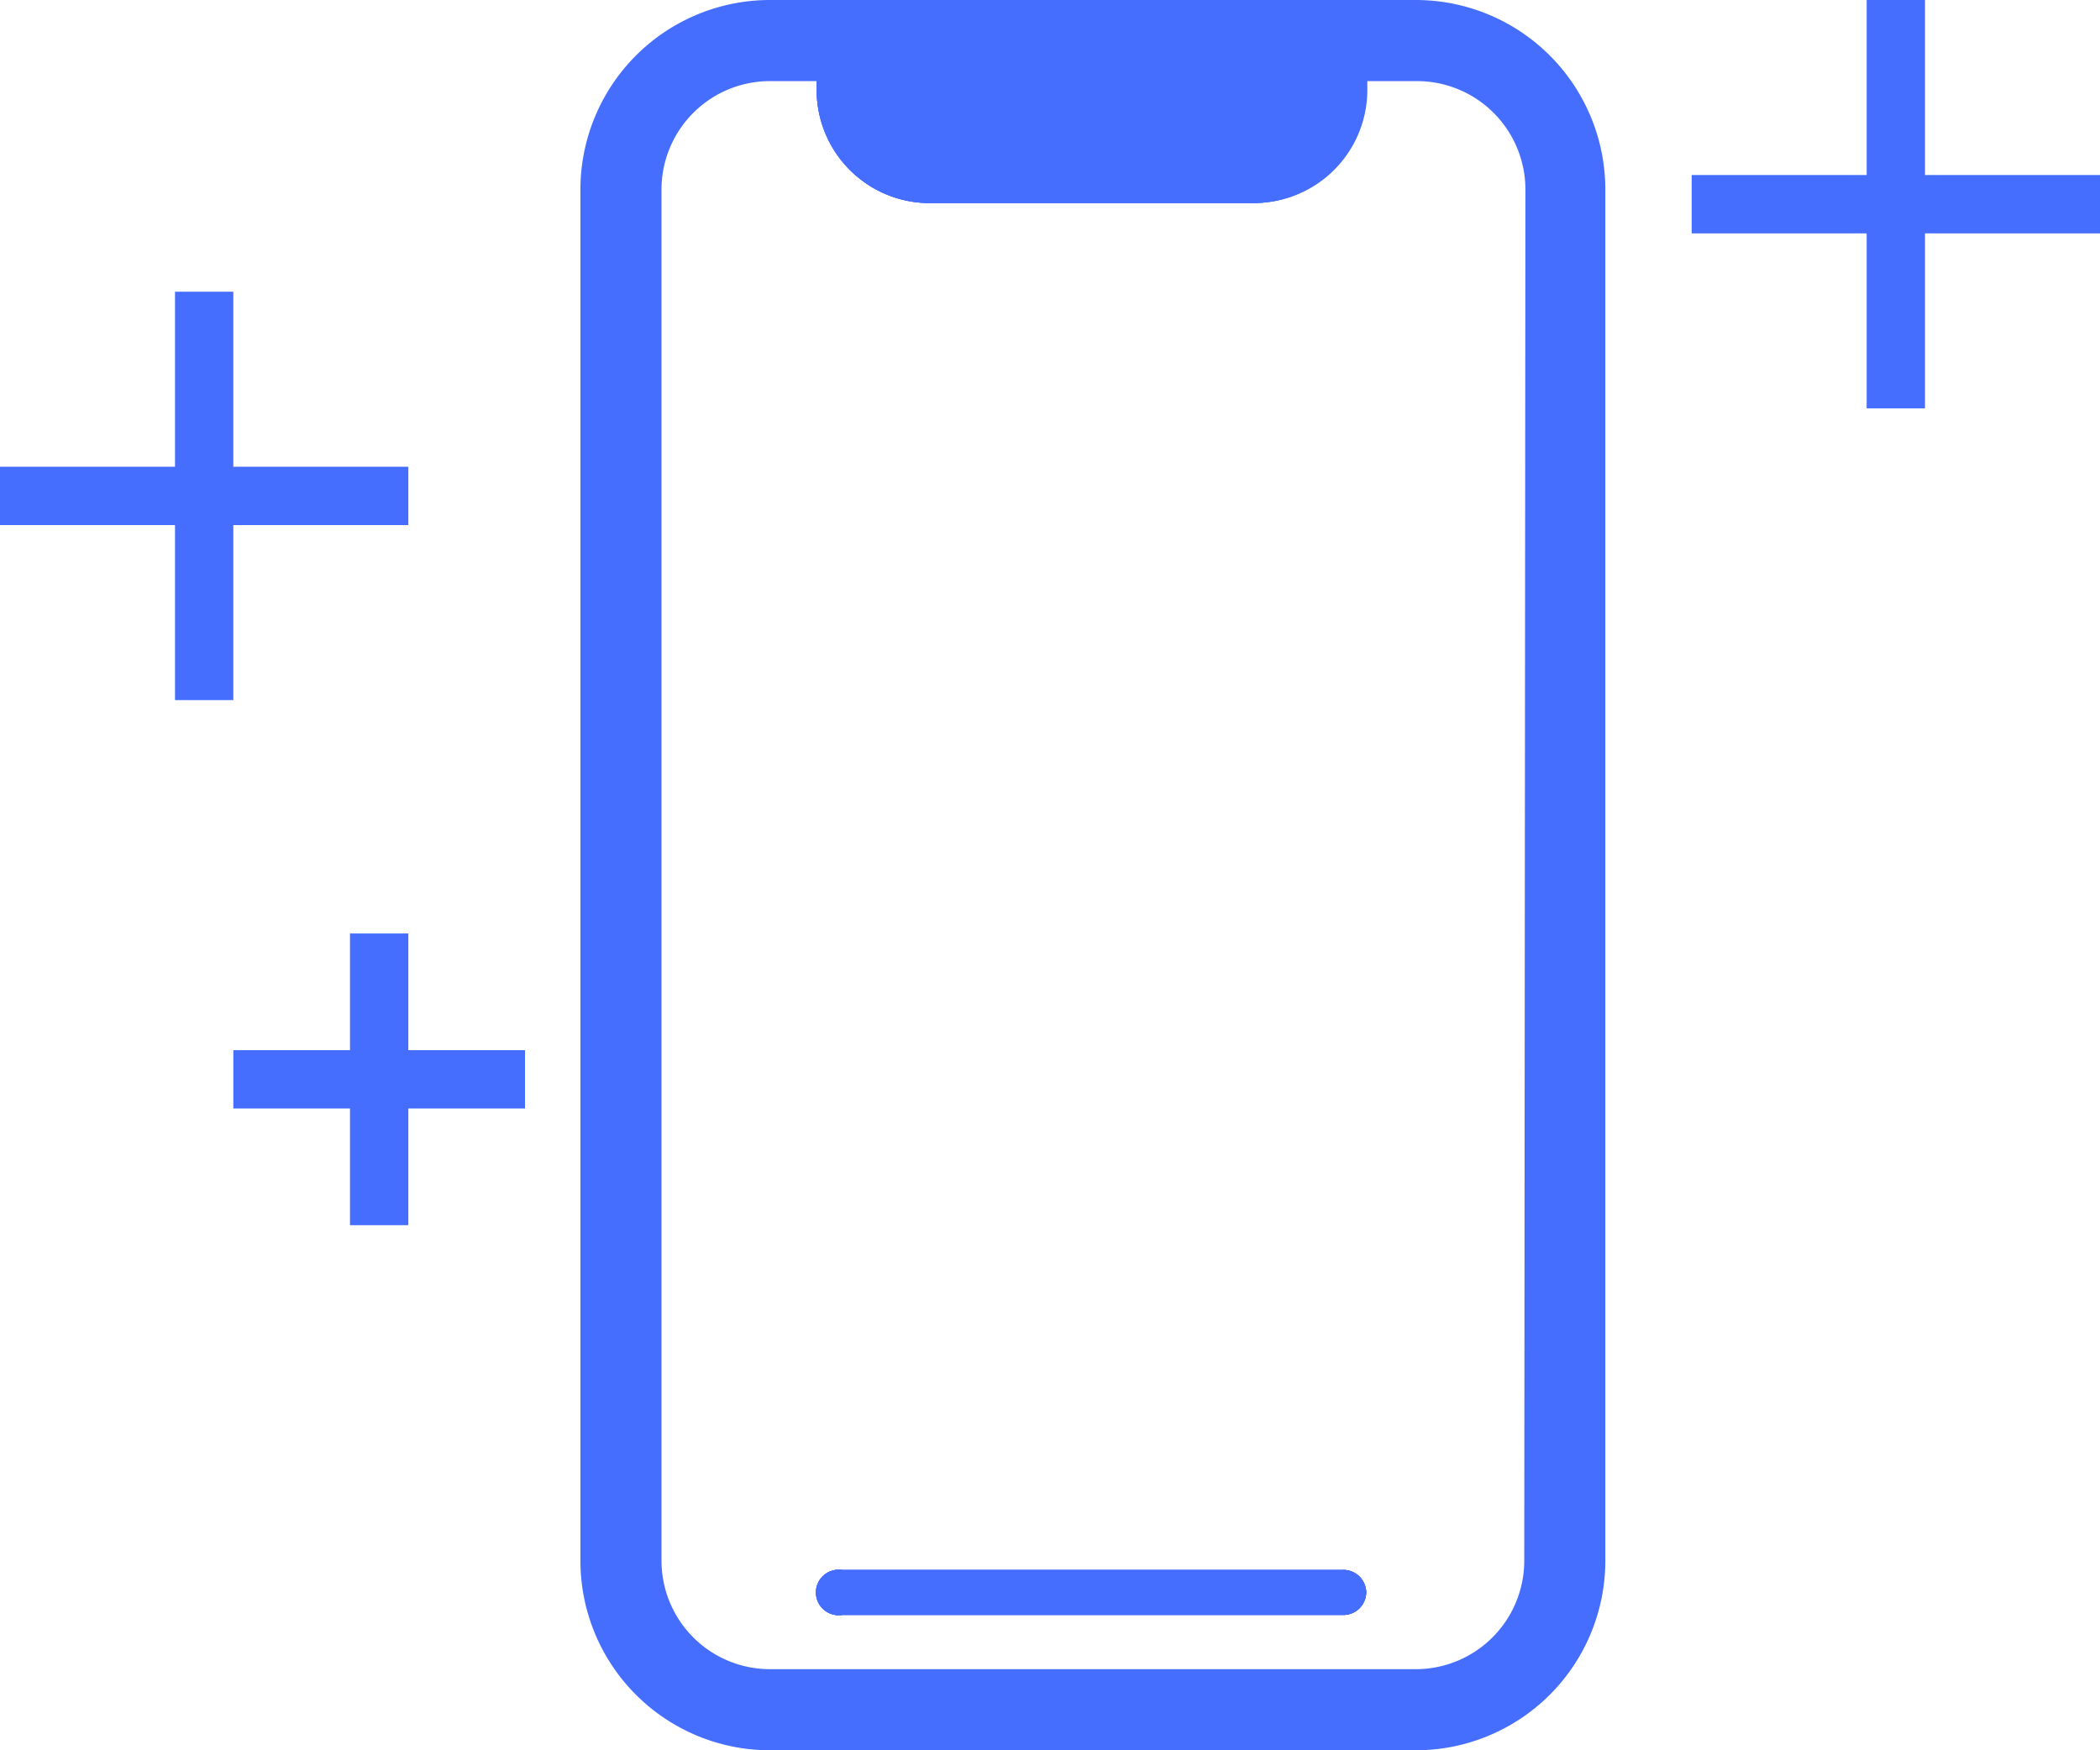 <svg id="图层_1" data-name="图层 1" xmlns="http://www.w3.org/2000/svg" viewBox="0 0 36 30"><defs><style>.cls-1{fill:#456eff;}</style></defs><title>下载app</title><path class="cls-1" d="M23.42,27.29a.39.39,0,0,1-.39.39H14.44a.39.39,0,1,1,0-.77H23A.39.39,0,0,1,23.42,27.29Z"/><path class="cls-1" d="M23.42,1.39v.15a1.94,1.94,0,0,1-1.94,1.94H16A1.94,1.94,0,0,1,14,1.55V1.39Z"/><path class="cls-1" d="M23.42,27.29a.39.39,0,0,1-.39.39H14.44a.39.39,0,1,1,0-.77H23A.39.39,0,0,1,23.42,27.29Z"/><path class="cls-1" d="M23.42,27.29a.39.39,0,0,1-.39.39H14.44a.39.39,0,1,1,0-.77H23A.39.39,0,0,1,23.42,27.29Z"/><path class="cls-1" d="M24.27,0H13.2A3.25,3.25,0,0,0,9.95,3.25v23.5A3.25,3.25,0,0,0,13.2,30H24.27a3.25,3.25,0,0,0,3.25-3.25V3.25A3.25,3.25,0,0,0,24.27,0Zm1.86,26.75a1.86,1.86,0,0,1-1.86,1.86H13.2a1.86,1.86,0,0,1-1.86-1.86V3.25A1.86,1.86,0,0,1,13.2,1.39H14v.15A1.94,1.94,0,0,0,16,3.48h5.5a1.94,1.94,0,0,0,1.94-1.94V1.39h.85a1.86,1.86,0,0,1,1.86,1.86Z"/><path class="cls-1" d="M23.42,1.39v.15a1.94,1.94,0,0,1-1.94,1.94H16A1.94,1.94,0,0,1,14,1.55V1.39Z"/><path class="cls-1" d="M23.42,27.29a.39.39,0,0,1-.39.39H14.44a.39.39,0,1,1,0-.77H23A.39.39,0,0,1,23.42,27.29Z"/><rect class="cls-1" y="8" width="7" height="1"/><rect class="cls-1" x="4" y="18" width="5" height="1"/><rect class="cls-1" x="4" y="18" width="5" height="1" transform="translate(25 12) rotate(90)"/><rect class="cls-1" y="8" width="7" height="1" transform="translate(12 5) rotate(90)"/><rect class="cls-1" x="29" y="3" width="7" height="1"/><rect class="cls-1" x="29" y="3" width="7" height="1" transform="translate(36 -29) rotate(90)"/></svg>